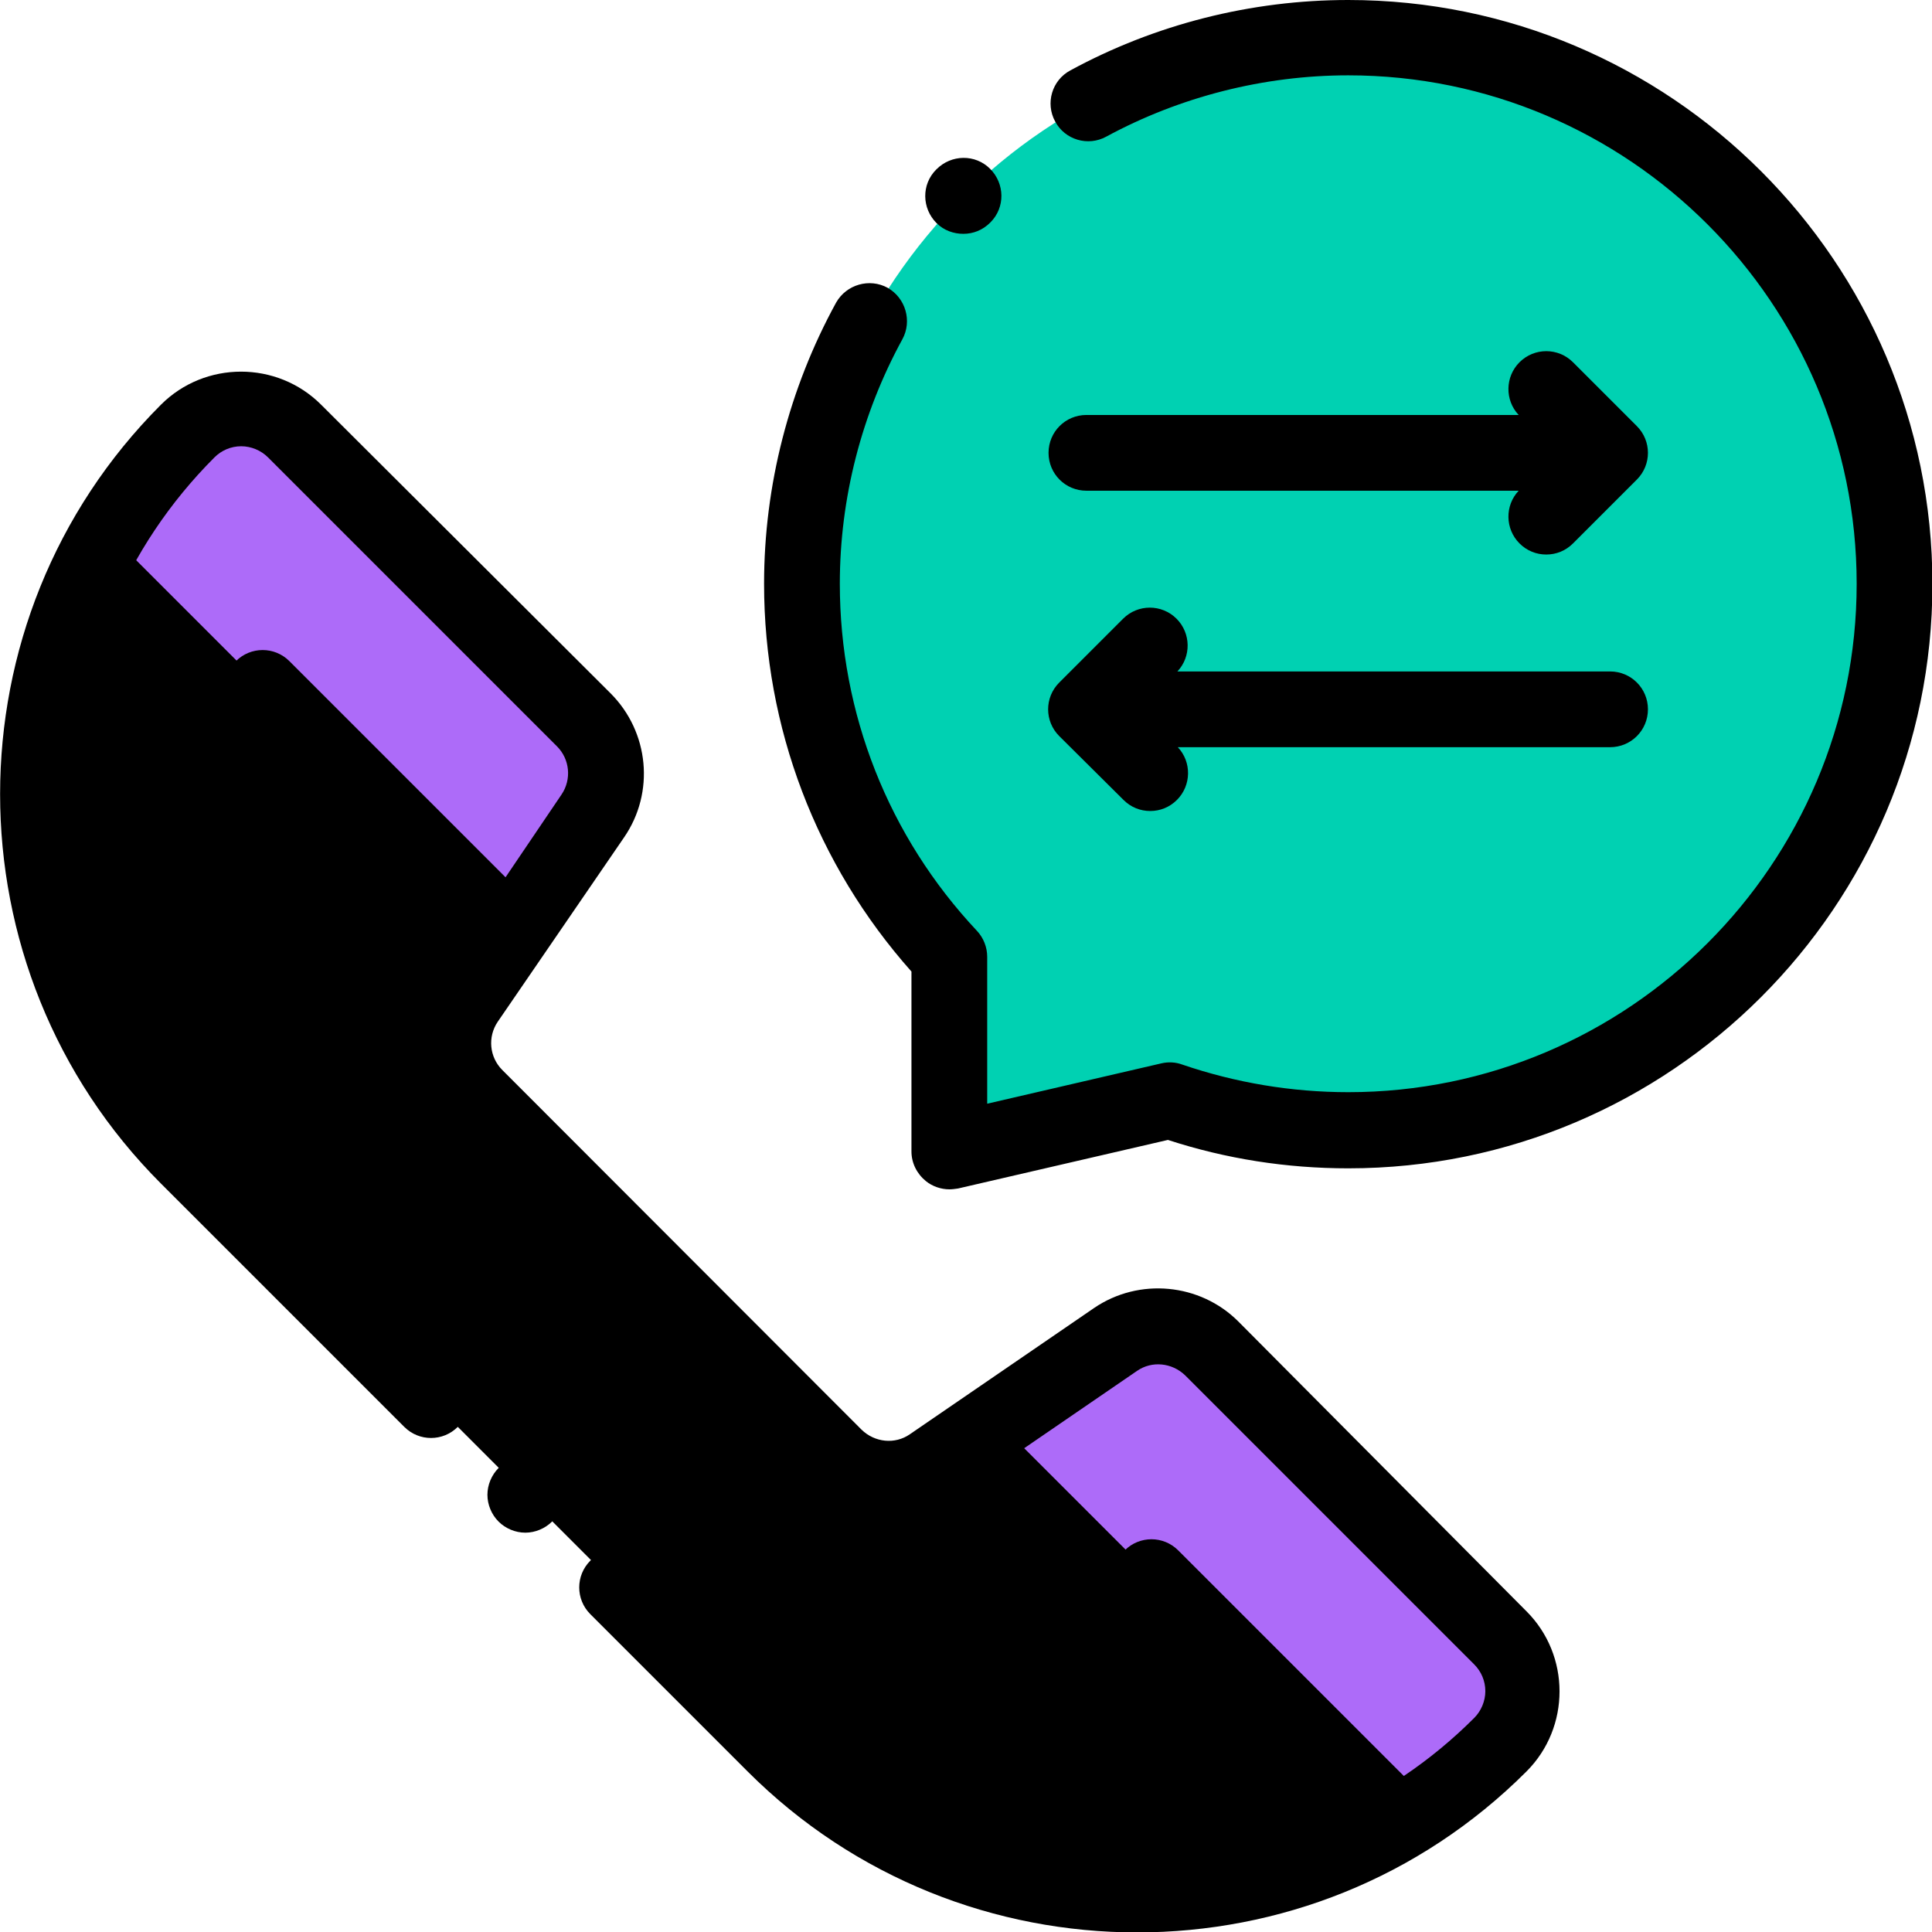 <?xml version="1.0" encoding="utf-8"?>
<!-- Generator: Adobe Illustrator 19.0.0, SVG Export Plug-In . SVG Version: 6.00 Build 0)  -->
<svg version="1.1" id="Capa_1" xmlns="http://www.w3.org/2000/svg" xmlns:xlink="http://www.w3.org/1999/xlink" x="0px" y="0px"
	 viewBox="85 -214.3 469.3 469.3" style="enable-background:new 85 -214.3 469.3 469.3;" xml:space="preserve">
<style type="text/css">
	.st0{fill:26d0a8;}
	.st1{fill:#AD6BF9;}
	.st2{fill:#00D1B2;}
</style>
<g>
	<path class="st0" d="M287.9,139.5l-87.4-87.4c-6.2-6.2-7.1-16-2.2-23.3L229-16c5-7.3,4.1-17.1-2.2-23.3l-70.2-70.2
		c-7.2-7.2-18.8-7.2-25.9,0l0,0c-48.7,48.7-48.7,127.6,0,176.3l142.6,142.6c48.7,48.7,127.6,48.7,176.3,0l0,0
		c7.2-7.2,7.2-18.8,0-25.9l-70.2-70.2c-6.2-6.2-16-7.1-23.3-2.2l-44.8,30.7C303.9,146.7,294.1,145.8,287.9,139.5z"/>
	<g>
		<path class="st1" d="M209.2,12.9L229-16c5-7.3,4.1-17.1-2.2-23.3l-70.2-70.2c-7.2-7.2-18.8-7.2-25.9,0l0,0
			c-7.6,7.6-14,15.9-19.2,24.7L209.2,12.9z"/>
		<path class="st1" d="M424.9,228.6c8.8-5.2,17.1-11.6,24.7-19.2l0,0c7.2-7.2,7.2-18.8,0-25.9l-70.2-70.2c-6.2-6.2-16-7.1-23.3-2.2
			l-28.9,19.8L424.9,228.6z"/>
	</g>
	<path class="st2" d="M412.5-205.2c-73.3,0-132.7,59.4-132.7,132.7c0,35,13.6,66.9,35.8,90.6l0,0l0,47.2L369.1,53
		c13.6,4.7,28.2,7.2,43.3,7.2c73.3,0,132.7-59.4,132.7-132.7S485.8-205.2,412.5-205.2z"/>
	<path d="M385.8,106.7c-9.3-9.3-24.1-10.7-35-3.3L306,134.1c-3.6,2.5-8.5,2-11.7-1.1L207,45.6c-3.1-3.1-3.6-8-1.1-11.7l30.7-44.8
		c7.5-10.9,6.1-25.6-3.3-35L163-116c-10.7-10.7-28.2-10.7-38.9,0C72-63.9,72,21.1,124.1,73.2l59.1,59.1c3.6,3.6,9.4,3.6,13,0
		c3.6-3.6,3.6-9.4,0-13l-59.1-59.1c-21.8-21.8-33.8-50.8-33.8-81.7s12-59.9,33.8-81.7c1.7-1.7,4-2.7,6.5-2.7c2.4,0,4.8,1,6.5,2.7
		l70.2,70.2c3.1,3.1,3.6,8,1.1,11.7L207.8-1.2l-52.5-52.5c-3.6-3.6-9.4-3.6-13,0c-3.6,3.6-3.6,9.4,0,13l54.9,54.9l-6.5,9.5
		c-7.5,10.9-6.1,25.6,3.3,35l87.4,87.4c9.3,9.3,24.1,10.7,35,3.3l44.8-30.7c3.6-2.5,8.5-2,11.7,1.1l70.2,70.2c1.7,1.7,2.7,4,2.7,6.5
		c0,2.4-1,4.8-2.7,6.5c-5.3,5.3-11,10-17.1,14.1l-54.8-54.8c-3.6-3.6-9.4-3.6-13,0c-3.6,3.6-3.6,9.4,0,13l51.1,51.1
		c-14.9,6.8-31.2,10.4-48,10.4c-30.9,0-59.9-12-81.7-33.8l-38.2-38.2c-3.6-3.6-9.4-3.6-13,0c-3.6,3.6-3.6,9.4,0,13l38.2,38.2
		c26.1,26.1,60.4,39.1,94.6,39.1c34.3,0,68.5-13,94.6-39.1c10.7-10.7,10.7-28.2,0-38.9L385.8,106.7z"/>
	<path d="M212.6,139.6c-2.4,0-4.8,1-6.5,2.7c-1.7,1.7-2.7,4.1-2.7,6.5s1,4.8,2.7,6.5c1.7,1.7,4.1,2.7,6.5,2.7c2.4,0,4.8-1,6.5-2.7
		c1.7-1.7,2.7-4.1,2.7-6.5s-1-4.8-2.7-6.5C217.4,140.5,215,139.6,212.6,139.6z"/>
	<path d="M339.7-104.3c0,5.1,4.1,9.2,9.2,9.2h105c-3.4,3.6-3.3,9.3,0.2,12.8c1.8,1.8,4.1,2.7,6.5,2.7s4.7-0.9,6.5-2.7l15.5-15.5
		c3.6-3.6,3.6-9.4,0-13l-15.5-15.5c-3.6-3.6-9.4-3.6-13,0c-3.5,3.5-3.6,9.2-0.2,12.8h-105C343.8-113.5,339.7-109.4,339.7-104.3z"/>
	<path d="M357.9-20c1.8,1.8,4.1,2.7,6.5,2.7s4.7-0.9,6.5-2.7c3.5-3.5,3.6-9.2,0.2-12.8h105c5.1,0,9.2-4.1,9.2-9.2s-4.1-9.2-9.2-9.2
		H371c3.4-3.6,3.3-9.3-0.2-12.8c-3.6-3.6-9.4-3.6-13,0l-15.5,15.5c-3.6,3.6-3.6,9.4,0,13L357.9-20z"/>
	<path d="M412.5-214.3c-23.6,0-46.9,5.9-67.5,17.1c-4.5,2.4-6.1,8-3.7,12.4c2.4,4.5,8,6.1,12.4,3.7c17.9-9.7,38.3-14.9,58.8-14.9
		C480.6-196,536-140.6,536-72.5C536-4.4,480.6,51,412.5,51c-13.8,0-27.4-2.3-40.3-6.7c-1.6-0.6-3.4-0.7-5.1-0.3l-42.3,9.8l0-35.7
		c0-2.3-0.9-4.6-2.5-6.3C300.8-11.1,289-41,289-72.5c0-20.8,5.3-41.3,15.2-59.4c2.4-4.4,0.8-10-3.6-12.5c-4.4-2.4-10-0.8-12.5,3.6
		c-11.4,20.8-17.5,44.4-17.5,68.3c0,34.9,12.7,68.2,35.8,94.2l0,43.7c0,2.8,1.3,5.4,3.5,7.2c1.6,1.3,3.7,2,5.7,2
		c0.7,0,1.4-0.1,2.1-0.2l51-11.8c14.1,4.6,28.8,6.9,43.8,6.9c78.2,0,141.9-63.6,141.9-141.9S490.7-214.3,412.5-214.3z"/>
	<path d="M319-157.5c2.4,0,4.7-0.9,6.5-2.7c0,0,0.1-0.1,0.1-0.1c3.6-3.6,3.5-9.4-0.1-13c-3.6-3.6-9.4-3.5-13,0.1
		c0,0-0.1,0.1-0.1,0.1c-3.6,3.6-3.5,9.4,0.1,13C314.3-158.3,316.7-157.5,319-157.5z"/>
</g>
</svg>
